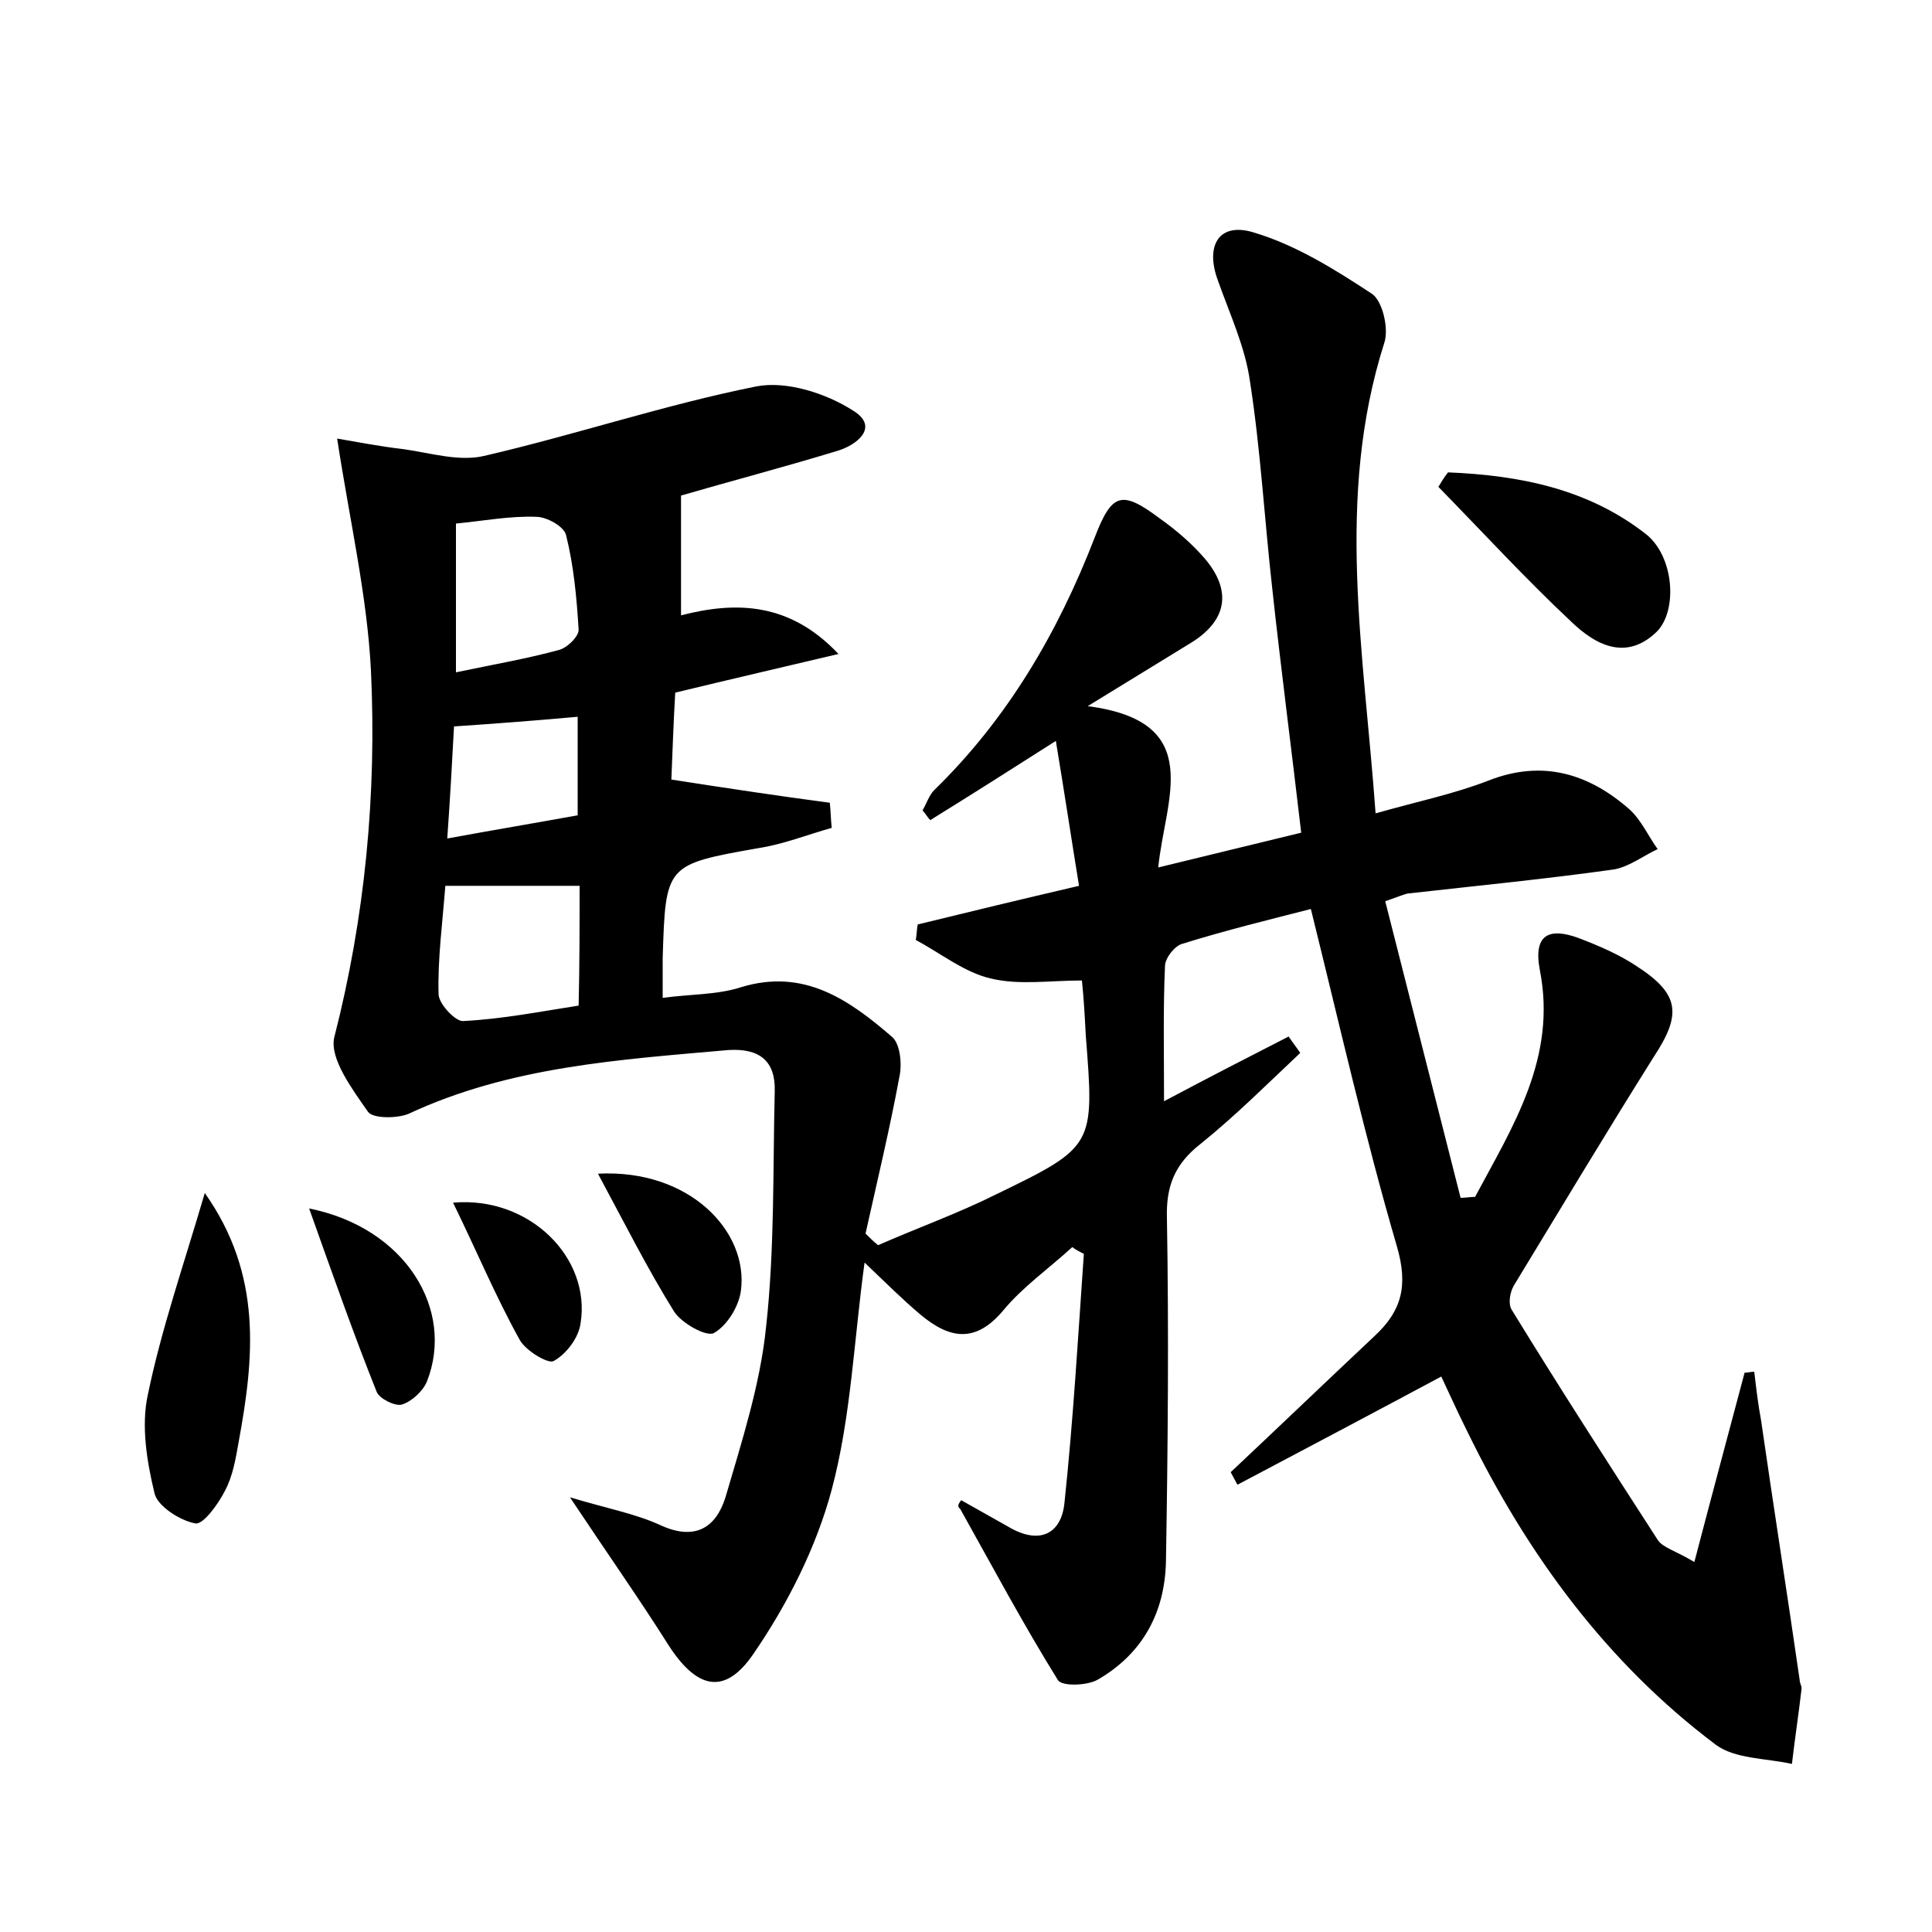 <?xml version="1.0" encoding="utf-8"?>
<!-- Generator: Adobe Illustrator 22.0.0, SVG Export Plug-In . SVG Version: 6.00 Build 0)  -->
<svg version="1.1" id="图层_1" xmlns="http://www.w3.org/2000/svg" xmlns:xlink="http://www.w3.org/1999/xlink" x="0px" y="0px"
	 viewBox="0 0 200 200" style="enable-background:new 0 0 200 200;" xml:space="preserve">
<style type="text/css">
	.st0{fill:#FFFFFF;}
</style>
<g>
	
	<path d="M99.5,155.3c1.6,0.9,3.2,1.8,4.8,2.7c3.3,2,5.6,0.8,5.9-2.5c0.9-8.5,1.4-17.1,2-25.7c-0.4-0.2-0.8-0.4-1.2-0.7
		c-2.4,2.2-5.1,4.1-7.1,6.5c-2.9,3.5-5.6,3-8.6,0.5c-1.9-1.6-3.7-3.4-5.8-5.4c-1.1,8-1.4,16-3.4,23.5c-1.6,6-4.6,11.9-8.1,17
		c-3,4.4-5.9,3.6-8.8-0.9C66.3,165.7,63,161,59,155c4,1.2,6.8,1.7,9.4,2.9c3.5,1.6,5.7,0.3,6.7-2.9c1.7-5.8,3.6-11.7,4.2-17.6
		c0.9-8.1,0.7-16.3,0.9-24.4c0.1-3.2-1.6-4.5-4.8-4.3c-11.3,1-22.6,1.7-33.1,6.6c-1.2,0.5-3.7,0.5-4.2-0.2c-1.6-2.3-4-5.5-3.5-7.7
		c3.2-12.5,4.4-25.2,3.8-38c-0.4-7.8-2.2-15.5-3.5-24c1.8,0.3,4.3,0.8,6.9,1.1c2.8,0.4,5.7,1.3,8.3,0.7c9.5-2.2,18.7-5.3,28.2-7.2
		c3.1-0.6,7.2,0.7,10,2.5c2.8,1.7,0.4,3.6-1.7,4.2c-5.6,1.7-11.3,3.2-16.1,4.6c0,4.2,0,8.1,0,12.4c5.8-1.5,11.3-1.3,16.3,4
		c-5.5,1.3-11.1,2.6-16.9,4c-0.2,3.4-0.3,6.7-0.4,9c5.8,0.9,11.1,1.7,16.4,2.4c0.1,0.9,0.1,1.7,0.2,2.6c-2.5,0.7-5,1.7-7.6,2.1
		c-9.6,1.7-9.6,1.7-9.9,11.4c0,1.1,0,2.2,0,4.1c2.9-0.4,5.6-0.3,8.1-1.1c6.5-2,11.2,1.3,15.6,5.1c0.9,0.7,1.1,2.9,0.8,4.2
		c-1,5.4-2.3,10.8-3.5,16.2c0.4,0.4,0.8,0.8,1.3,1.2c4.1-1.8,8.3-3.3,12.3-5.3c10.1-4.9,10.1-5,9.2-16.4c-0.1-1.9-0.2-3.8-0.4-5.7
		c-3.3,0-6.5,0.5-9.4-0.2c-2.7-0.6-5.2-2.6-7.8-4c0.1-0.5,0.1-1.1,0.2-1.6c5.3-1.3,10.7-2.6,16.7-4c-0.8-4.9-1.5-9.6-2.4-15
		c-4.7,3-8.8,5.6-13,8.2c-0.3-0.3-0.5-0.7-0.8-1c0.4-0.7,0.7-1.6,1.2-2.1c7.6-7.4,12.8-16.3,16.6-26.1c1.8-4.7,2.8-5,6.8-2
		c1.7,1.2,3.3,2.6,4.6,4.1c2.9,3.4,2.3,6.5-1.5,8.8c-3.1,1.9-6.2,3.8-10.6,6.5c12.3,1.6,8,9.6,7.3,16.7c5.3-1.3,9.9-2.4,14.8-3.6
		c-1-8.6-2.1-17-3-25.3c-0.8-7.1-1.2-14.3-2.3-21.4c-0.5-3.6-2.1-7-3.3-10.4c-1.4-3.7,0.1-6.2,3.8-5c4.3,1.3,8.3,3.8,12.1,6.3
		c1.1,0.7,1.8,3.6,1.3,5.1c-5.1,16-2.1,32-0.9,48.7c4.2-1.2,8.1-2,11.7-3.4c5.6-2.2,10.4-0.7,14.6,3c1.2,1.1,1.9,2.7,2.9,4.1
		c-1.5,0.7-2.9,1.8-4.5,2.1c-7.1,1-14.3,1.7-21.4,2.5c-0.4,0.1-0.9,0.3-2.3,0.8c2.6,10.2,5.2,20.5,7.8,30.7c0.5,0,1-0.1,1.5-0.1
		c3.9-7.3,8.5-14.4,6.7-23.5c-0.7-3.7,1-4.4,4-3.3c2.1,0.8,4.2,1.7,6,2.9c4.5,2.9,4.7,5,1.8,9.4c-4.9,7.8-9.7,15.8-14.5,23.7
		c-0.4,0.7-0.6,1.9-0.2,2.5c4.9,8,10,15.9,15.1,23.8c0.5,0.8,1.8,1.1,3.8,2.3c1.8-6.9,3.5-13.2,5.2-19.6c0.3,0,0.7-0.1,1-0.1
		c0.2,1.7,0.4,3.4,0.7,5c1.3,9,2.7,17.9,4,26.9c0,0.3,0.2,0.6,0.2,0.9c-0.3,2.6-0.7,5.2-1,7.8c-2.7-0.6-5.9-0.5-7.9-2
		c-11.3-8.5-19.5-19.7-25.7-32.4c-1-2-1.9-4-2.7-5.7c-7.1,3.8-14.1,7.5-21.1,11.2c-0.2-0.4-0.5-0.9-0.7-1.3c5-4.7,9.9-9.4,14.9-14.1
		c2.8-2.6,3.5-5.2,2.3-9.3c-3.3-11.3-5.9-22.8-8.9-34.9c-4.3,1.1-8.8,2.2-13.3,3.6c-0.8,0.2-1.8,1.5-1.8,2.3
		c-0.2,4.4-0.1,8.8-0.1,14c4.7-2.5,8.8-4.6,12.9-6.7c0.4,0.6,0.8,1.1,1.2,1.7c-3.4,3.2-6.7,6.5-10.3,9.4c-2.7,2.1-3.6,4.4-3.5,7.7
		c0.2,11.8,0.1,23.7-0.1,35.5c-0.1,5.3-2.4,9.6-7.1,12.3c-1.1,0.6-3.7,0.7-4.1,0c-3.6-5.8-6.8-11.8-10.1-17.7
		C99,155.9,99.3,155.6,99.5,155.3z M60,91.7c-5.1,0-9.5,0-13.9,0c-0.3,3.9-0.8,7.6-0.7,11.2c0,1,1.7,2.8,2.5,2.8
		c4.1-0.2,8.1-1,12-1.6C60,99.8,60,95.8,60,91.7z M47.2,69.6c3.8-0.8,7.3-1.4,10.6-2.3c0.9-0.2,2.1-1.4,2.1-2.1
		c-0.2-3.3-0.5-6.6-1.3-9.8c-0.2-0.9-2-1.9-3.1-1.9c-2.7-0.1-5.3,0.4-8.3,0.7C47.2,59.1,47.2,64,47.2,69.6z M59.8,84.4
		c0-3.5,0-6.8,0-10.2c-4.4,0.4-8.4,0.7-12.8,1c-0.2,3.7-0.4,7.4-0.7,11.6C51.2,85.9,55.4,85.2,59.8,84.4z"/>
	<path d="M21.2,123.5c6,8.5,5.1,17.1,3.5,25.8c-0.3,1.7-0.6,3.5-1.4,5c-0.7,1.4-2.3,3.6-3.1,3.4c-1.6-0.3-3.9-1.8-4.2-3.1
		c-0.8-3.3-1.4-7-0.7-10.2C16.7,137.6,19,131,21.2,123.5z"/>
	<path d="M149.9,48.9c7.4,0.3,14.5,1.7,20.5,6.4c2.9,2.3,3.3,7.9,1.1,10.1c-3.2,3.1-6.4,1.3-8.8-1c-4.8-4.5-9.2-9.3-13.8-14
		C149.2,49.9,149.5,49.4,149.9,48.9z"/>
	<path d="M32,125.1c10,2,15.1,10.5,12.2,17.9c-0.4,1-1.6,2.1-2.6,2.4c-0.7,0.2-2.3-0.6-2.6-1.3C36.6,138.1,34.5,132.1,32,125.1z"/>
	<path d="M61.9,121.5c9.5-0.5,15.6,6,14.8,12.1c-0.2,1.6-1.4,3.6-2.8,4.4c-0.8,0.4-3.3-1-4.1-2.2C67,131.3,64.7,126.7,61.9,121.5z"
		/>
	<path d="M46.9,124.5c7.9-0.7,14.3,5.7,13.2,12.5c-0.2,1.5-1.5,3.2-2.8,3.9c-0.6,0.3-2.9-1.1-3.5-2.2
		C51.3,134.2,49.3,129.4,46.9,124.5z"/>
	
	
	
</g>
</svg>
